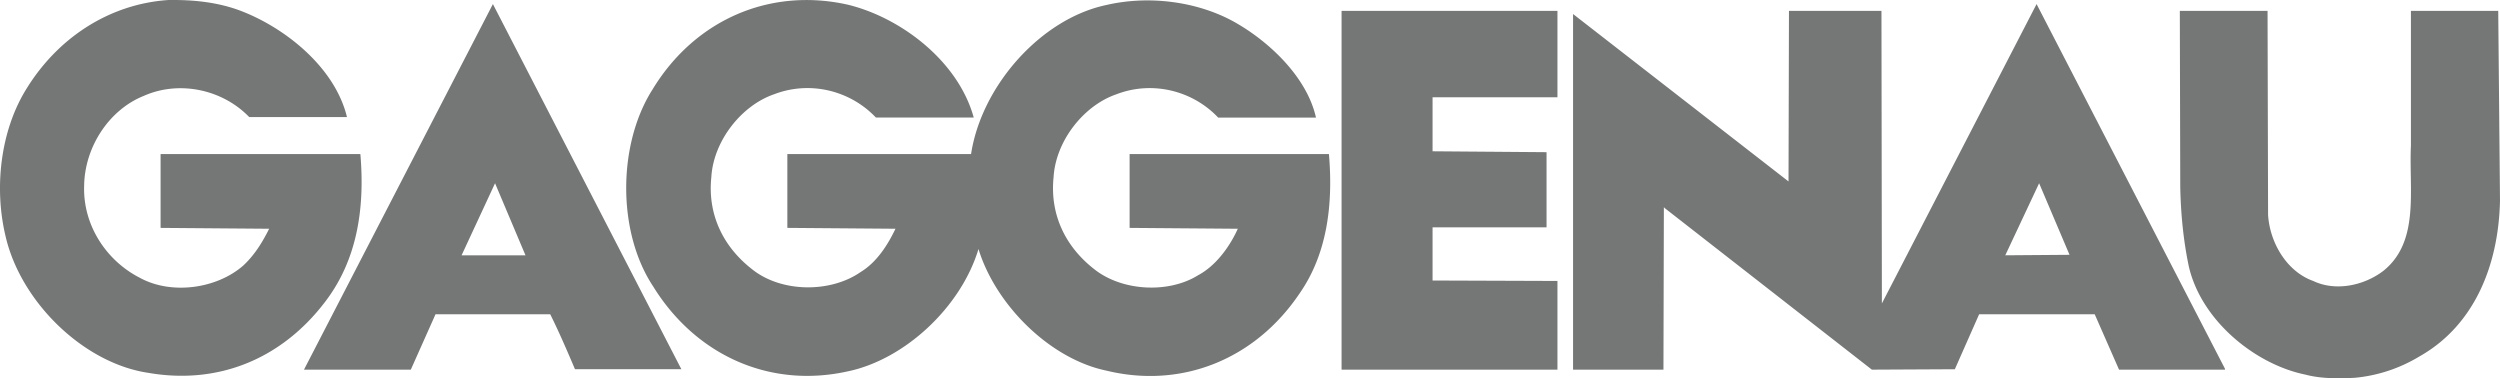 <svg xmlns="http://www.w3.org/2000/svg" width="207.48" height="31.394" viewBox="0 0 207.48 31.394"><g fill-rule="evenodd" clip-rule="evenodd" fill="#757676"><path d="M19.888.865c3.684 1.377 7.897 4.668 8.908 8.85h-8.114c-2.23-2.312-5.837-3.061-8.761-1.752-2.883 1.158-4.902 4.255-4.938 7.472-.105 3.25 1.84 6.202 4.62 7.618 2.591 1.424 6.344.936 8.574-1.004.972-.9 1.621-1.984 2.16-3.064l-9.01-.072v-6.126h16.581c.396 4.63-.318 8.851-2.918 12.251-3.605 4.746-8.866 6.912-14.674 5.906C6.951 30.155 1.724 25.073.465 19.616-.514 15.542.066 10.913 2.086 7.55 4.754 3.103 9.108.337 13.946.003c2.124-.034 4.107.184 5.942.862M70.316.378c4.361 1.041 9.191 4.631 10.497 9.379h-8.119c-2.157-2.279-5.507-3.064-8.434-1.939-2.733.932-5.043 3.881-5.224 6.869-.327 3.105.976 5.791 3.389 7.664 2.415 1.934 6.488 1.977 9.01.219 1.337-.816 2.238-2.238 2.883-3.586l-8.974-.072v-6.126h15.247C81.454 7.14 86.363 1.572 91.802.419c3.531-.822 7.497-.303 10.529 1.342 2.918 1.607 6.127 4.596 6.885 7.998H101.1c-2.159-2.279-5.509-3.064-8.434-1.939-2.735.932-5.044 3.881-5.226 6.869-.325 3.105.976 5.791 3.391 7.664 2.31 1.824 6.159 2.018 8.611.484 1.478-.787 2.635-2.395 3.285-3.852l-8.979-.072v-6.126h16.542c.369 4.257-.174 8.332-2.448 11.583-3.676 5.449-9.768 7.918-16.04 6.385-4.646-.971-9.16-5.416-10.596-10.09-1.447 4.824-6.135 9.195-10.891 10.164-6.451 1.416-12.579-1.346-16.11-7.061-2.992-4.516-2.955-11.804-.037-16.364C57.669 1.65 63.865-1.045 70.316.378M129.256 8.071h-10.365v4.484l9.46.075v6.238h-9.46v4.412l10.365.037v7.364H111.34V.901h17.916zM188.232 17.827c.143 2.311 1.545 4.705 3.746 5.49 1.871.893 4.219.377 5.801-.822 3.068-2.43 2.131-6.76 2.309-10.421V.9h7.246l.146 15.767c-.115 5.234-2.055 10.314-6.707 12.926a12.592 12.592 0 0 1-5.334 1.76c-1.373.076-2.852.076-4.111-.264-4.217-.859-8.719-4.559-9.695-9.08-.43-2.09-.645-4.256-.689-6.501L180.908.9h7.281l.043 16.927zM40.907.338l-15.679 30.34h8.866l2.051-4.598h9.519c.726 1.455 1.402 3.027 2.055 4.562h8.829L40.907.338zm-2.599 20.85l2.777-5.98 2.526 5.98h-5.303zM169.02.338l-12.839 24.846v-.039L156.146.902h-7.676l-.037 14.157-17.882-13.895v29.515h7.502l.035-13.488.068.078 17.195 13.41 6.885-.035 2.016-4.562h9.592l2.02 4.598h8.791v-.076L169.02.338zm-2.598 20.85l2.809-5.98 2.523 5.939-5.332.041z"/></g></svg>